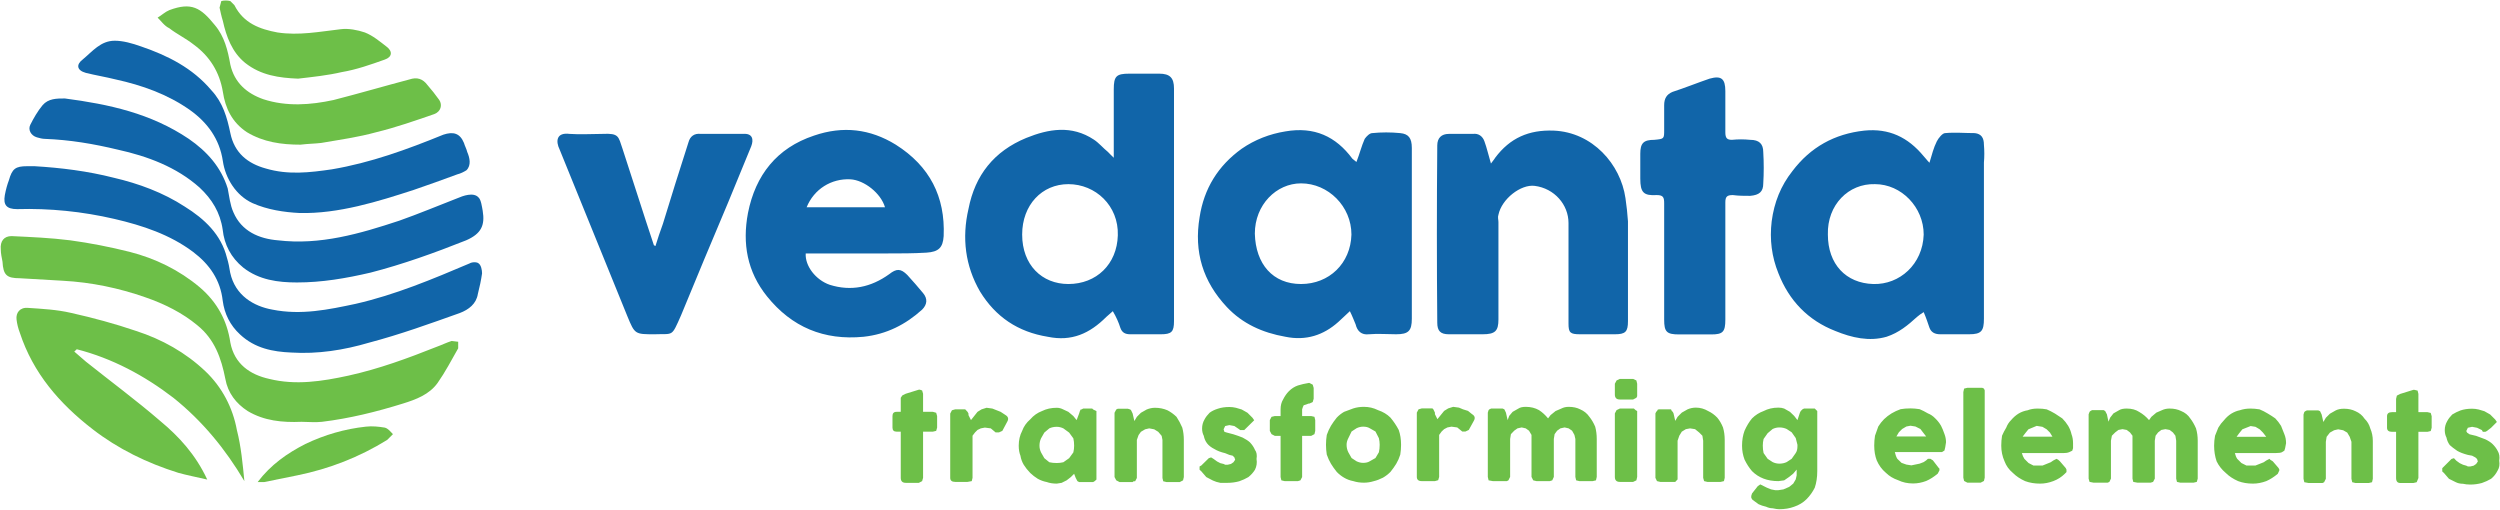 <?xml version="1.0" ?>
<svg xmlns="http://www.w3.org/2000/svg" version="1.2" viewBox="0 0 1602 327">
	<defs>
		<clipPath clipPathUnits="userSpaceOnUse" id="cp1">
			<path d="m-2348.95-568.57h6300.9v8901.14h-6300.9z"/>
		</clipPath>
	</defs>
	<style>
		.s0 { fill: #6dbf48 } 
		.s1 { fill: #1165a9 } 
	</style>
	<g id="Clip-Path: Page 1" clip-path="url(#cp1)">
		<g id="Page 1">
			<path id="Path 52" fill-rule="evenodd" class="s0" d="m577.2 254.9l1-1.5l2.2-1.1l8.4-2.6h0.6l1.5 0.5l0.6 2.1v11.6h6.3l2.1 0.6l0.6 2.1v7.4l-0.6 2.1l-2.1 0.5h-6.3v29.6l-0.6 2.1l-2.1 1.1h-8.4q-3.2 0-3.2-3.2v-29.6h-2.7q-2.6 0-2.6-2.6v-7.4q0-2.7 2.6-2.7h2.7zm31.7 10.1l1.1-2.1l2.1-0.6h6.4l1.5 1.6l0.6 1.1v1l1.6 3.2l4.2-5.3l2.6-1.6l3.2-1l3.7 0.5l5.3 2.1l3.2 2.1q2.6 1.6 1 4.3l-3.1 5.8l-2.2 1h-2.1l-3.1-2.6l-3.8-0.5l-2.6 0.5l-2.1 1l-1.6 1.6l-1.6 2.1v27l-0.5 2.1l-2.7 0.5h-7.9q-3.2 0-3.2-2.6zm93.7 42.3l-1.1 1l-1 0.6h-9l-1.1-0.6l-1.1-2.1l-1-2.6l-2.1 2.1l-2.7 2.1l-3.2 1.6l-3.1 0.5q-3.7 0-6.4-1q-3.1-0.6-5.8-2.1q-2.6-1.6-4.8-3.7q-2.6-2.7-4.2-5.3q-1.6-2.7-2.1-5.8q-1.1-2.7-1.1-6.4q0-5.3 2.2-9.5q1.5-4.2 5.2-7.4q3.2-3.7 7.5-5.3q4.2-2.1 9.5-2.1q2.1 0 4.2 1.1l3.2 1.5l3.2 2.7l2.1 2.6l1.6-4.2l0.5-1.6l0.5-1h0.5l1.1-0.6h5.8l0.6 0.6l2.1 1zm-36.5-21.7q0 2.2 1 4.3l2.1 3.7l3.2 2.6q2.1 0.5 4.8 0.5q2.1 0 4.2-0.5l3.7-2.6l2.7-3.7q0.5-2.1 0.5-4.3q0-2.6-0.5-4.7l-2.7-3.7l-3.7-2.7q-2.1-1-4.2-1q-2.7 0-4.8 1l-3.2 2.7l-2.1 3.7q-1 2.1-1 4.7zm49.2-23.2l1-0.5h6.4l1.6 0.5l0.5 0.5l1 2.1l1.1 4.8l1.6-2.7l2.6-2.6l3.7-2.1q2.7-1.1 5.3-1.1q4.3 0 8 1.6q3.1 1.6 5.8 4.2q2.1 3.2 3.7 6.9q1 3.7 1 7.9v23.8l-0.5 2.1l-2.1 1.1h-8.5l-2.1-0.5l-0.5-2.1v-24.4l-0.5-2.6l-2.2-2.6l-2.6-1.6l-3.2-0.6l-2.6 0.6l-2.7 1.6l-1.5 2.1l-1.1 3.1v24.4l-1.1 2.1h-1l-0.6 0.5h-8.4l-2.1-1.1l-1.1-2.1v-41.2zm62.4 31.7l2.2 1.6l2.1 1.1l2.1 0.5l1 0.5h1.6l2.1-0.5l1.6-1.1l1.1-1.6l-0.5-1.5l-1.1-1.1l-2.1-0.5l-2.7-1.1q-4.2-1-6.8-2.6q-3.2-1.6-4.8-3.7q-1.6-2.1-2.1-4.8q-1.1-2.1-1.1-4.7q0-3.2 1.6-5.9q1.1-2.1 3.2-4.2q2.1-1.6 5.3-2.6q3.2-1.1 7.4-1.1q2.1 0 4.2 0.5l3.7 1.1l3.7 2.1l3.2 3.2l1.1 1.6l-6.4 6.3h-2.6l-0.6-0.5l-3.1-2.1l-3.2-0.6l-2.7 0.6l-1 2.1l0.5 1.6l1.6 0.5l4.2 1.1q3.2 1 5.9 2.1q3.1 1.6 4.7 3.1q2.1 2.2 3.2 4.8q1.6 2.1 1 5.8q0.6 3.7-1 6.9q-1.6 2.6-4.2 4.7q-2.7 1.6-5.9 2.7q-3.7 1-7.4 1q-2.6 0-4.7 0q-2.7-0.5-4.8-1.5l-4.2-2.2l-3.2-3.7l-1.1-1v-2.1l1.1-0.6l4.8-4.7l1.5-0.5zm42.9-31.8q0-3.7 1.6-6.3q1.6-3.2 3.7-5.3q2.6-2.6 5.8-3.7q3.2-1 6.9-1.6h0.5l2.1 1.1l0.6 2.1v6.9l-0.6 2.1l-2.1 1h-0.5l-3.2 1.1l-0.5 1.1l-0.5 1.5v4.3h5.8l2.1 0.5l0.5 2.1v6.9l-0.5 2.1l-2.1 1.1h-5.8v26.4l-1.1 2.1l-1.6 0.5h-8.5l-2.1-0.5l-0.5-2.1v-26.4h-3.7l-2.1-1.1l-1.1-2.1v-6.9l1.1-2.1l2.1-0.5h3.7zm29.1 22.7q0-3.2 0.5-6.3q1.1-3.2 2.7-5.9q1.6-2.6 3.7-5.2q2.1-2.2 4.7-3.7q2.7-1.1 5.9-2.2q3.1-1 6.8-1q4.8 0 9 2.1q4.8 1.6 8 4.8q3.1 3.7 5.3 7.9q1.5 4.2 1.5 9.5q0 3.2-0.5 6.3q-1 3.2-2.6 5.9q-1.6 2.6-3.7 5.2q-2.2 2.2-4.8 3.7q-3.2 1.6-5.8 2.2q-3.2 1-6.4 1q-3.7 0-6.8-1q-3.2-0.6-5.9-2.2q-2.6-1.5-4.7-3.7q-2.1-2.6-3.7-5.2q-1.6-2.7-2.7-5.9q-0.5-3.1-0.5-6.3zm13.2 0q0 2.6 1.1 4.8l2.1 3.7l3.2 2.1q2.1 1 4.2 1q2.6 0 4.2-1l3.7-2.1l2.2-3.7q0.5-2.2 0.5-4.8q0-2.1-0.5-4.2l-2.2-4.3l-3.7-2.1q-1.6-1-4.2-1q-2.1 0-4.2 1l-3.2 2.1l-2.1 4.3q-1.1 2.1-1.1 4.2zm45-20.6l1.1-2.1l2.1-0.6h6.8l0.6 0.6l1 2.1v1l1.6 3.2l4.3-5.3l2.6-1.6l3.2-1l3.7 0.5l2.6 1.1l3.2 1l2.6 2.1q2.7 1.6 1.1 4.3l-3.2 5.8l-2.1 1h-2.1l-3.2-2.6l-3.7-0.5l-2.6 0.5l-2.1 1.1l-1.6 1.5l-1.6 2.2v26.9l-0.6 2.1l-2.1 0.6h-8.4q-3.2 0-3.2-2.7zm46.5-2.1l1.1-0.5h7.4l1.1 0.5l1 2.1l1.1 4.8l1-2.7l2.2-2.6l3.7-2.1q1.6-1.1 4.7-1.1q4.8 0 8.5 2.1q3.2 2.1 5.8 5.3l1.6-2.1l3.2-2.6l3.7-1.6q2.1-1.1 4.7-1.1q4.3 0 7.4 1.6q3.7 1.6 5.9 4.8q2.1 2.6 3.7 6.3q1 3.7 1 7.9v24.3l-0.5 2.2l-2.1 0.5h-8.5l-2.1-0.5l-0.5-2.2v-24.3l-0.6-2.6l-1.5-2.7l-2.2-1.5l-2.6-0.6l-2.7 0.6l-2.1 1.5l-1.6 2.2l-0.5 3.1v24.3l-1 2.2l-1.6 0.5h-8.5l-2.1-0.5l-1.1-2.2v-26.9l-1.6-2.7l-2.1-1.5l-2.6-0.6l-2.7 0.6l-2.1 1.5l-2.1 2.2l-0.5 3.1v24.3l-1.1 2.2l-1 0.5h-9l-2.7-0.5l-0.5-2.2v-41.2l0.5-1.6zm80.4-16.4l1.1-2.1l2.1-1h8.5l2.1 1l0.5 2.1v8l-0.5 1l-2.1 1.1h-8.5q-3.2 0-3.2-3.2zm0 19l1.1-2.1l2.1-1h9l1.1 1l1 0.6v42.2l-0.5 2.2l-2.1 1h-8.5q-3.2 0-3.2-3.2zm27-2.1l1.1-0.5h7.9l0.5 1.1l0.6 0.5l0.5 1l1.1 4.8l1.5-2.6l2.7-2.7l3.7-2.1q2.6-1.1 5.3-1.1q4.2 0 7.9 2.2q3.2 1.5 5.8 4.2q2.2 2.6 3.7 6.3q1.1 3.7 1.1 8v24.3l-0.5 2.1l-2.1 0.5h-8.5l-2.1-0.5l-0.6-2.1v-23.8l-0.5-3.2l-2.1-2.1l-2.6-2.1l-3.2-0.5l-2.7 0.5l-2.6 1.6l-1.6 2.6l-1.1 3.2v24.8l-1.5 1.6h-9.6l-2.1-0.5l-1-2.1v-41.3l0.5-1l1-1.1zm88.9 44.4l0.6-2.6v-3.7l-2.2 2.6l-2.6 2.1l-3.2 2.2l-3.7 0.5q-5.3 0-9.5-1.6q-4.2-1.6-7.4-4.8q-2.7-3.1-4.8-7.4q-1.6-4.2-1.6-8.9q0-5.3 1.6-9.6q2.1-4.7 4.8-7.9q3.2-3.2 7.4-4.7q4.2-2.2 9.5-2.2q2.1 0 3.7 0.6l3.7 2.1l2.7 2.6l2.1 2.7l1.6-4.8l0.5-1l1.1-1.1l1-0.5h6.9l1.6 1.6v38.5q0 5.9-1.6 10.6q-2.1 4.2-5.3 7.4q-3.2 3.2-7.9 4.8q-4.3 1.6-9.6 1.6q-1.5 0-4.2-0.6q-2.1 0-4.2-1q-2.7-0.6-4.8-1.6l-3.7-2.7l-0.5-0.5l-0.5-1v-1.1l0.5-1.6l3.7-4.7l1.6-1.1l4.2 2.1l2.7 1.1l2.6 0.5h2.1l3.2-0.5l3.7-1.6l2.6-2.1zm-21.1-21.7q0 2.6 0.5 4.8l2.6 3.7l3.2 2.1q2.1 1 4.3 1q2.6 0 4.7-1l3.2-2.1l2.6-3.7q1.1-1.6 1.1-4.3v-1l-1.1-4.3l-2.6-3.7l-3.2-2.1q-2.1-1-4.7-1q-2.2 0-4.3 1l-3.2 2.7l-2.6 3.7q-0.5 2.1-0.5 4.2zm112.1 18q-3.7 3.1-7.4 4.7q-4.2 1.6-8.4 1.6q-5.3 0-9.6-2.1q-4.7-1.6-7.9-4.8q-3.7-3.1-5.8-7.9q-1.6-4.2-1.6-9.5q0-3.2 0.5-6.3q1.1-3.2 2.1-5.9q1.6-2.6 3.7-4.7q2.2-2.1 4.8-3.7q2.7-1.6 5.8-2.7q2.7-0.5 6.4-0.5q2.6 0 5.8 0.5q2.6 1.1 5.3 2.7q2.6 1 4.7 3.2q2.2 2.1 3.7 4.7q1.1 2.1 2.2 5.3q1 2.6 1 5.3l-0.5 3.2l-0.5 2.1l-1.6 1q-1.1 0-3.2 0h-27q0.6 2.7 1.6 4.3l2.7 2.6l3.1 1.1l3.2 0.5l5.3-1.1l2.6-1l1.6-1.1l1.1-1h1.6l1.6 1l3.7 4.8l0.5 0.5v1.1zm-17.5-30.7l-2.6 0.5l-2.7 1.6l-2.1 2.1l-1.6 2.7h19.1l-2.1-2.7l-1.6-2.1l-3.2-1.6zm33.9-21.6l0.5-2.2l2.1-0.5h9.5l1.1 0.5l0.5 1.1v56l-0.5 2.1l-2.1 1.1h-8.5l-2.1-1.1l-0.5-2.1zm65 52.4q-3.1 3.1-7.4 4.7q-4.2 1.6-8.4 1.6q-5.3 0-9.6-1.6q-4.7-2.1-7.9-5.3q-3.7-3.1-5.3-7.4q-2.1-4.7-2.1-10q0-3.2 0.5-6.4q1.1-2.6 2.7-5.2q1-2.7 3.1-4.8q2.2-2.6 4.8-4.2q2.7-1.6 5.8-2.1q2.7-1.1 6.4-1.1q3.2 0 5.8 0.5q2.6 1.1 5.3 2.7q2.6 1.6 4.7 3.1q2.2 2.2 3.8 4.8q1.5 2.6 2.1 5.3q1 2.6 1 5.8v3.2l-0.5 1.6l-2.1 1q-1.1 0.5-3.2 0.5h-27q0.6 2.2 1.6 3.7l2.7 2.7l3.1 1.6h5.9l5.2-2.1l1.6-1.1l2.1-1.1l1.1 0.6l1.1 1l3.7 4.3l0.5 1v1.6zm-18-30.7l-5.3 2.2l-2.1 2.6l-1.6 2.1h19.1l-1.6-2.6l-2.1-2.1l-2.7-1.6zm34.4-9.5l1.1-0.6h7.4l1 0.6l1.1 2.1l1 4.7l1.1-2.6l2.1-2.7l3.7-2.1q1.6-1 4.8-1q4.7 0 7.9 2.1q3.7 2.1 6.4 5.3l1.5-2.1l3.2-2.7l3.7-1.6q2.1-1 4.8-1q4.2 0 7.4 1.6q3.7 1.5 5.8 4.7q2.1 2.7 3.7 6.4q1.1 3.7 1.1 7.9v24.3l-0.6 2.1l-2.1 0.5h-8.4l-2.2-0.5l-0.5-2.1v-24.3l-0.5-3.2l-1.6-2.1l-2.1-1.6l-2.7-0.5l-2.6 0.5l-2.1 1.6l-1.6 2.1l-0.5 3.2v24.3l-1.1 2.1l-1.6 0.5h-8.4l-2.7-0.5l-0.5-2.1v-27.5l-1.6-2.1l-2.1-1.6l-2.7-0.5l-2.6 0.5l-2.1 1.6l-2.1 2.1l-0.6 3.2v24.3l-1 2.1l-1.1 0.5h-9l-2.6-0.5l-0.6-2.1v-41.2l0.6-1.6zm120.1 40.2q-3.7 3.1-7.4 4.7q-4.3 1.6-8.5 1.6q-5.3 0-9.5-1.6q-4.8-2.1-8-5.3q-3.7-3.1-5.8-7.4q-1.6-4.7-1.6-10q0-3.2 0.6-6.4q1-2.6 2.1-5.2q1.6-2.7 3.7-4.8q2.1-2.6 4.7-4.2q2.7-1.6 5.3-2.1q3.2-1.1 6.9-1.1q2.6 0 5.8 0.5q2.7 1.1 5.3 2.7q2.7 1.6 4.8 3.1q2.1 2.2 3.7 4.8q1 2.6 2.1 5.3q1.1 2.6 1.1 5.8l-0.6 3.2l-0.5 1.6l-1.6 1q-1.1 0.5-3.7 0.5h-26.4q0.5 2.2 1.5 3.7l2.7 2.7l3.2 1.6h5.8l5.3-2.1l1.6-1.1l2.1-1.1l0.5 0.6l1.6 1l3.7 4.3l0.5 1v0.5zm-17.4-30.6l-5.3 2.1l-2.1 2.6l-1.6 2.2h19l-2.1-2.7l-2.1-2.1l-2.7-1.6zm35-9.5l1-0.5h7.4l1.1 0.5l1 2.1l1.1 4.8l1.6-2.7l2.6-2.6l3.7-2.1q2.1-1.1 5.3-1.1q4.2 0 7.4 1.6q3.7 1.6 5.8 4.8q2.7 2.6 3.7 6.3q1.6 3.7 1.6 7.9v24.3l-0.5 2.2l-2.1 0.5h-8.5l-2.1-0.5l-0.5-2.2v-23.7l-1.1-3.2l-1.6-2.7l-2.6-1.5l-3.2-0.6l-2.6 0.6l-2.7 1.5l-2.1 2.7l-0.5 3.2v23.7l-1.1 2.2l-1 0.5h-9l-2.7-0.5l-0.5-2.2v-41.2l0.5-1.6zm58.2-7.9l0.5-2.1l2.2-1.1l8.4-2.6h0.6l2.1 0.5l0.5 2.1v11.7h5.8l2.1 0.5l0.6 2.1v7.4l-0.6 2.1l-2.1 0.5h-5.8v29.6l-1.1 2.7l-2.1 0.5h-8.4q-2.7 0-2.7-3.2v-29.6h-2.6q-3.2 0-3.2-2.6v-7.4q0-2.6 3.2-2.6h2.6zm38.6 39.6l2.2 1.6l2.1 1l2.1 0.6l1 0.5h1.6l2.1-0.5l1.6-1.1l1.1-1.6l-0.5-1.6l-1.1-1l-2.1-1.1l-2.7-0.5q-4.2-1.1-6.8-2.6q-3.2-2.2-4.8-3.7q-1.6-2.2-2.1-4.8q-1.1-2.1-1.1-4.8q0-3.1 1.6-5.8q1.1-2.1 3.2-4.2q2.6-1.6 5.3-2.6q3.2-1.1 7.4-1.1q2.1 0 4.2 0.5l3.7 1.1l3.7 2.1l3.2 3.2l1.1 1.6l-3.7 3.7l-2.7 2.1l-1 0.5h-1.6l-0.6-1.1l-3.1-1.5l-3.2-0.6l-2.7 0.6l-1 2.1l0.5 1l1.6 1.1l4.2 1q3.2 1.1 5.9 2.2q3.1 1.5 4.7 3.1q2.1 2.1 3.2 4.3q1.6 2.6 1 6.3q0.6 3.7-1 6.3q-1.6 3.2-4.2 5.3q-2.7 1.6-5.9 2.7q-3.7 1-7.4 1q-2.6 0-4.7-0.5q-2.7 0-4.8-1.1l-4.2-2.1l-3.2-3.7l-1.1-1v-2.1l5.9-5.9l1.6-0.5z"/>
			<path id="Path 53" fill-rule="evenodd" class="s1" d="m713.7 101.1v-43.8c0-8.5 1.6-10.1 10-10.1q9.6 0 19.1 0c6.9 0 9.5 2.7 9.5 9.5q0 53.4 0 106.8q0 21.1 0 42.3c0 6.9-1.6 8.4-8.5 8.4c-6.8 0-13.2 0-19.5 0c-3.2 0-5.3-1-6.4-4.2c-1-3.2-2.6-6.9-4.8-10.6l-4.2 3.7c-10.6 10.6-22.2 15.9-37.5 12.7c-19.1-3.1-33.4-12.7-43.4-29c-9.5-16.4-11.7-34.4-7.4-52.9c4.2-21.7 16.4-37 37-45.5c14.3-5.8 29.1-8.4 43.4 1.1c3.2 2.1 5.8 5.3 9 7.9c1 1.1 1.6 1.6 3.7 3.7zm-58.7 49.2c0 19.5 12.7 31.7 29.6 31.7c18 0 31.2-12.7 31.7-31.2c0.6-19-14.3-32.8-31.7-32.8c-16.9 0-29.6 13.3-29.6 32.3zm214.2-46.5c2.1-5.3 3.2-10.1 5.3-14.8c1.1-1.6 3.2-3.7 4.8-3.7c5.8-0.6 12.1-0.6 18 0c5.2 0.5 7.4 3.1 7.4 9.5q0 18 0 35.9q0 36.5 0 73.5c0 7.9-2.2 10-10.1 10c-5.8 0-11.6-0.5-17.4 0c-4.8 0.6-7.5-2.1-8.5-6.3c-1.1-2.6-2.1-5.3-3.7-8.5c-2.7 2.7-5.3 4.8-7.4 6.9c-9.5 8.5-20.7 12.2-33.9 9.5c-14.8-2.6-27.5-8.4-37.5-19c-15.4-16.4-21.2-35.4-17.5-57.6q4.2-27.5 27-43.9c8.4-5.8 18-9.5 28-11.1c18.5-3.2 32.3 3.2 42.9 17.5zm-35.5 13.7c-15.8 0-29.6 13.7-29.6 32.2c0.5 19.6 11.6 32.3 29.6 32.3c18 0 31.8-13.2 32.3-31.7c0-18-14.8-32.8-32.3-32.8zm121.7-12.7c1.1-1.6 2.1-2.6 2.7-3.7c9.5-12.7 21.6-18 37.5-17.4c24.9 1 42.9 21.6 46 43.3q1.1 7.4 1.6 14.8q0 32.3 0 64c0 6.8-1.6 8.4-8.4 8.4h-22.3c-6.3 0-7.4-1-7.4-6.8q0-32.3 0-64.5c0-11.7-9-22.2-21.7-23.8c-8.9-1.1-21.1 8.4-23.2 18.5c-0.6 1.6 0 3.2 0 4.7v62.4c0 7.4-2.1 9.5-10.1 9.5q-10.6 0-21.7 0c-5.3 0-7.4-2.1-7.4-7.4q-0.5-57.1 0-113.6c0-4.8 2.7-7.4 7.4-7.4c5.3 0 10.6 0 15.4 0c3.7-0.5 6.3 1.6 7.4 4.7c1.6 4.3 2.6 9 4.2 14.3zm-535.4 52.9q2.1-6.9 4.8-14.3q7.9-25.9 16.4-52.3c1-3.7 3.7-5.8 7.9-5.3q13.5 0 27 0c6.3-0.5 6.9 3.7 5.3 7.9q-7.4 18-14.8 36q-15.4 36.4-30.2 72.4c-6.3 14.2-4.7 11.6-16.9 12.1c-12.7 0-12.7 0-17.5-11.6q-21.7-53.4-43.4-106.8c-2.6-5.3-2.1-11.1 6.4-10c6.9 0.5 14.3 0 21.2 0c10.5-0.5 10 1.6 12.7 9.5c6.8 20.6 13.2 41.2 20.1 61.8zm685.6 10.1q0 18.5 0 37c0 7.9-1.6 9.5-9 9.5q-10.6 0-20.6 0c-8 0-9.6-1.6-9.6-9.5q0-16.9 0-33.3q0-20.6 0-41.2c0-3.7-0.5-5.3-4.7-5.3c-8.5 0.5-10.6-1.6-10.6-10.6q0-7.9 0-15.9c0-6.8 2.1-8.9 9-8.9c6.3-0.6 6.3-0.6 6.3-6.4q0-7.9 0-15.8c0-4.3 1.6-6.9 5.3-8.5c8-2.6 15.9-5.8 23.8-8.5c7.5-2.1 10.1 0 10.1 8q0 13.2 0 26.4c0 3.7 1.1 4.8 4.2 4.8q5.8-0.6 11.7 0c5.8 0 8.4 2.6 8.4 7.9q0.6 10 0 20.1c0 5.3-2.6 7.4-8.4 7.9c-3.7 0-7.4 0-11.1-0.5c-3.7 0-4.8 1-4.8 4.7q0 19.1 0 38.1zm-1083.5-61.3c16.9 1 33.9 3.1 50.8 7.4c15.9 3.7 31.7 9.5 45.5 18.5c12.7 7.9 23.3 17.9 27 32.7c1 3.2 1.6 6.4 2.1 9.6c3.2 14.8 15.3 21.6 27 23.7c18.5 3.7 36 0 53.4-3.7c25.4-5.8 49.2-15.8 73-25.9c1.6-1 4.8-1 5.8 0c1.6 1.1 2.2 4.3 2.2 6.4c-0.6 4.2-1.6 9-2.7 13.2c-1 6.3-5.8 10-11.6 12.2c-19.1 6.8-38.1 13.7-58.2 19c-15.9 4.7-32.8 7.4-49.8 6.3c-11.6-0.5-23.2-2.6-32.8-11.6c-6.3-5.8-10-13.2-11.1-21.7c-1.5-13.2-8.4-23.2-19-31.2c-14.8-11.1-32.3-16.9-50.3-21.1c-20.6-4.8-41.8-6.9-62.4-6.3c-6.9 0-9-2.7-7.9-9q1-5.3 2.6-9.5c2.1-7.4 4.2-9 11.7-9zm19.5-43.4c28.1 3.7 55.1 9.5 79.4 25.9c11.6 8 20.6 18 24.9 31.7c1 4.8 1.5 10.6 3.7 15.4c5.2 12.1 16.4 16.9 28.5 17.9c27 3.2 52.4-4.2 77.8-12.6c12.2-4.3 24.9-9.6 37-14.3c3.7-1.6 10.6-4.2 13.8-0.5c1.6 1.5 2.1 5.8 2.6 8.4c1.6 9.5-1 14.8-10.6 19c-20.1 8-40.7 15.4-61.3 20.7c-15.9 3.7-31.2 6.3-47.1 6.3c-12.2 0-24.3-1.6-34.4-9.5c-7.9-6.4-12.2-14.8-13.2-24.3c-1.6-11.1-6.9-19.6-14.8-27c-14.8-13.2-33.4-20.1-52.4-24.3c-15.4-3.7-30.7-6.3-46.6-6.9c-1.6 0-3.7-0.5-5.3-1c-3.7-1.1-5.8-4.8-4.2-8c2.1-4.2 4.8-8.9 7.9-12.6c3.7-4.3 9-4.3 14.3-4.3z"/>
			<path id="Path 54" class="s0" d="m193.1 270.3c-12.2 0.5-23.8-0.6-34.4-6.9c-7.4-4.8-12.7-11.6-14.3-20.6c-2.6-13.2-6.8-25.4-18-34.4c-9.5-7.9-21.1-13.7-33.3-17.9c-16.9-5.9-34.4-9.6-52.9-10.6c-9-0.5-18-1.1-27.5-1.6c-8.5 0-10.6-2.1-11.1-10.6c-0.5-2.6-1.1-5.3-1.1-7.9c-0.5-5.3 2.1-8.5 6.9-8.5c12.7 0.6 24.9 1.1 37.6 2.7q19 2.6 38.1 7.4c16.4 4.2 31.7 11.6 44.9 22.7c11.1 9.5 17.5 21.2 19.6 35.4c2.6 13.8 12.7 20.6 24.9 23.3c16.9 4.2 33.8 1.6 50.8-2.1c19.5-4.3 38-11.1 56.6-18.5c3.1-1.1 6.3-2.7 9.5-3.7l4.2 0.5v4.2c-4.2 7.4-8.4 15.4-13.2 22.2c-5.3 7.4-13.8 10.6-22.2 13.2c-17 5.3-34.4 9.6-51.9 11.7c-4.2 0.5-9 0-13.2 0zm-145.5-45q3.7 3.2 7.4 6.4c15.9 12.7 32.3 24.8 47.6 38c12.2 10.1 22.8 21.7 30.2 37.6c-6.9-1.6-12.7-2.7-18.5-4.3c-20.1-6.3-38.6-15.3-55-28c-21.2-16.4-38.1-35.9-46.6-61.8q-1.6-4.2-2.1-8.5c-0.5-4.2 2.1-7.9 7.4-7.4c9 0.6 18.5 1.1 27.5 3.2c14.3 3.2 28 6.9 41.8 11.6c16.4 5.3 31.7 13.8 44.4 25.9c10.6 10.1 17.5 23.3 20.1 37.6c2.7 10.5 3.7 21.6 4.8 32.7c-12.2-20.6-27-38.6-45.5-53.4c-18.5-14.2-39.2-25.3-61.9-31.1z"/>
			<path id="Path 55" class="s1" d="m192 136.5c-10-0.5-20.6-2.1-30.1-6.3c-10.6-4.8-17.5-15.9-19.1-27c-2.1-14.2-10-24.8-21.1-32.7c-14.3-10.1-30.7-15.9-47.6-19.6c-6.4-1.6-12.7-2.6-19.1-4.2c-5.8-1.6-6.3-5.3-2.1-8.5c6.4-5.3 11.6-12.1 20.6-12.1c5.3 0 11.1 1.6 17 3.7c16.9 5.8 32.8 13.7 44.9 28c7.4 7.9 10.1 17.4 12.2 27.5c2.6 12.7 11.1 19.5 22.8 22.7c14.2 4.2 28 2.6 42.3 0.5c24.8-4.2 48.1-12.7 71.4-22.2c6.3-2.1 10.6-1 13.2 5.3c0.6 2.1 1.6 3.7 2.1 5.8c1.6 3.7 2.7 8.5-0.5 11.7c-1.6 1-3.7 2.1-5.8 2.6q-14.3 5.3-28 10c-22.8 7.4-48.2 15.4-73.1 14.8z"/>
			<path id="Path 56" class="s0" d="m192.6 92.7c-12.2 0-23.8-1.6-34.4-8c-9.5-6.3-13.8-15.3-15.4-25.9c-2.1-12.6-8.4-22.7-18.5-30.1c-5.3-4.2-11.1-6.9-15.8-10.6c-3.2-1.5-5.3-4.7-7.5-6.8c2.7-1.6 4.8-3.7 7.5-4.8c14.2-5.3 20.1-1.6 29.1 9.5c6.3 7.4 8.4 16.4 10 25.4c2.6 11.6 10.6 18.5 21.2 22.2c14.8 4.8 30.1 3.7 44.9 0.5c16.4-4.2 32.8-9 48.7-13.2c4.8-1.6 8.5-0.5 11.6 3.7q3.7 4.2 7.5 9.5c2.1 3.2 1 7.4-3.2 9c-12.2 4.2-24.4 8.5-37.1 11.6c-11.6 3.2-23.2 4.8-35.4 6.9c-4.2 0.5-8.5 0.5-13.2 1.1zm-1.6-42.3c-12.2-0.5-23.8-2.1-33.9-10.1c-8.4-6.8-12.1-16.9-14.3-26.9c-1-3.2-1.5-5.8-2.1-8.5l1.1-4.2c1.6-0.5 4.2-0.5 5.8 0l2.6 2.6c5.9 11.7 16.4 15.4 27.6 17.5c13.7 2.1 26.9-0.5 40.7-2.1c4.8-0.6 10.6 0.5 15.3 2.1c5.3 2.1 9.6 5.8 13.8 9c4.2 3.1 3.7 6.8-1.1 8.4c-9 3.2-18 6.4-27.5 8c-9 2.1-18.5 3.1-28 4.2zm-25.9 258.5c8.4-11.1 19-18.5 30.6-24.4q18.6-8.9 38.7-11.1c4.2-0.5 8.4 0 12.1 0.6c2.2 0.5 3.7 2.6 5.3 4.2l-3.7 3.7c-18 11.1-37 18.5-57.6 22.7q-10.6 2.1-21.2 4.3c-1.6 0-3.2 0-4.2 0z"/>
			<path id="Path 57" fill-rule="evenodd" class="s1" d="m1271.3 104.3q0 50.2 0 99.9c0 7.9-1.6 10-9.5 10c-6.4 0-12.7 0-18.5 0c-3.8 0-5.9-1.5-6.9-4.2c-1.1-3.2-2.1-6.3-3.7-10c-1.6 1-3.2 2.1-4.3 3.1c-5.8 5.3-11.6 10.1-19.5 12.7c-11.1 3.2-22.3 0.6-32.8-3.7c-17.5-6.8-29.7-19.5-36.5-37q-6.4-15.8-4.3-33.3c1.6-12.1 5.8-22.7 13.3-32.2c11.6-15.3 26.9-23.8 46-25.9c15.9-1.6 28 4.2 38.1 16.4c1 1 2.1 2.6 3.7 4.2c1.6-5.3 2.6-9.5 4.7-13.7c1.1-2.2 3.7-5.3 5.3-5.3c6.4-0.6 12.7 0 19.1 0c4.2 0.5 5.8 3.1 5.8 7.4q0.5 5.8 0 11.6zm-38.6 46c0-17.5-14.3-32.3-31.2-32.3c-17-0.5-30.7 13.3-30.2 32.3c0 19 11.6 31.2 29.1 31.7c16.9 0.5 31.7-12.7 32.3-31.7zm-712.1 12.1h-4.3c-0.5 8 6.4 17 15.4 20.1c13.7 4.3 26.4 1.6 38.1-6.8c4.7-3.7 7.4-3.7 11.6 0.5q5.3 5.8 10.1 11.6c3.1 3.7 2.6 7.4-0.6 10.6c-10.5 9.5-22.7 15.8-37.5 17.4q-38.1 3.7-61.9-25.9c-12.7-15.8-15.9-33.8-12.2-53.4c4.8-24.3 18.5-41.7 42.3-49.6c18.6-6.4 36-4.3 52.4 5.8c21.7 13.7 31.8 33.3 30.7 58.6c-0.5 7.4-3.2 10.1-11.1 10.6c-8.5 0.5-16.4 0.5-24.9 0.5q-23.8 0-48.1 0zm-3.7-29.6h50.2c-2.6-8.9-13.2-17.4-22.2-17.9c-12.2-0.6-23.3 6.3-28 17.9z"/>
		</g>
	</g>
</svg>